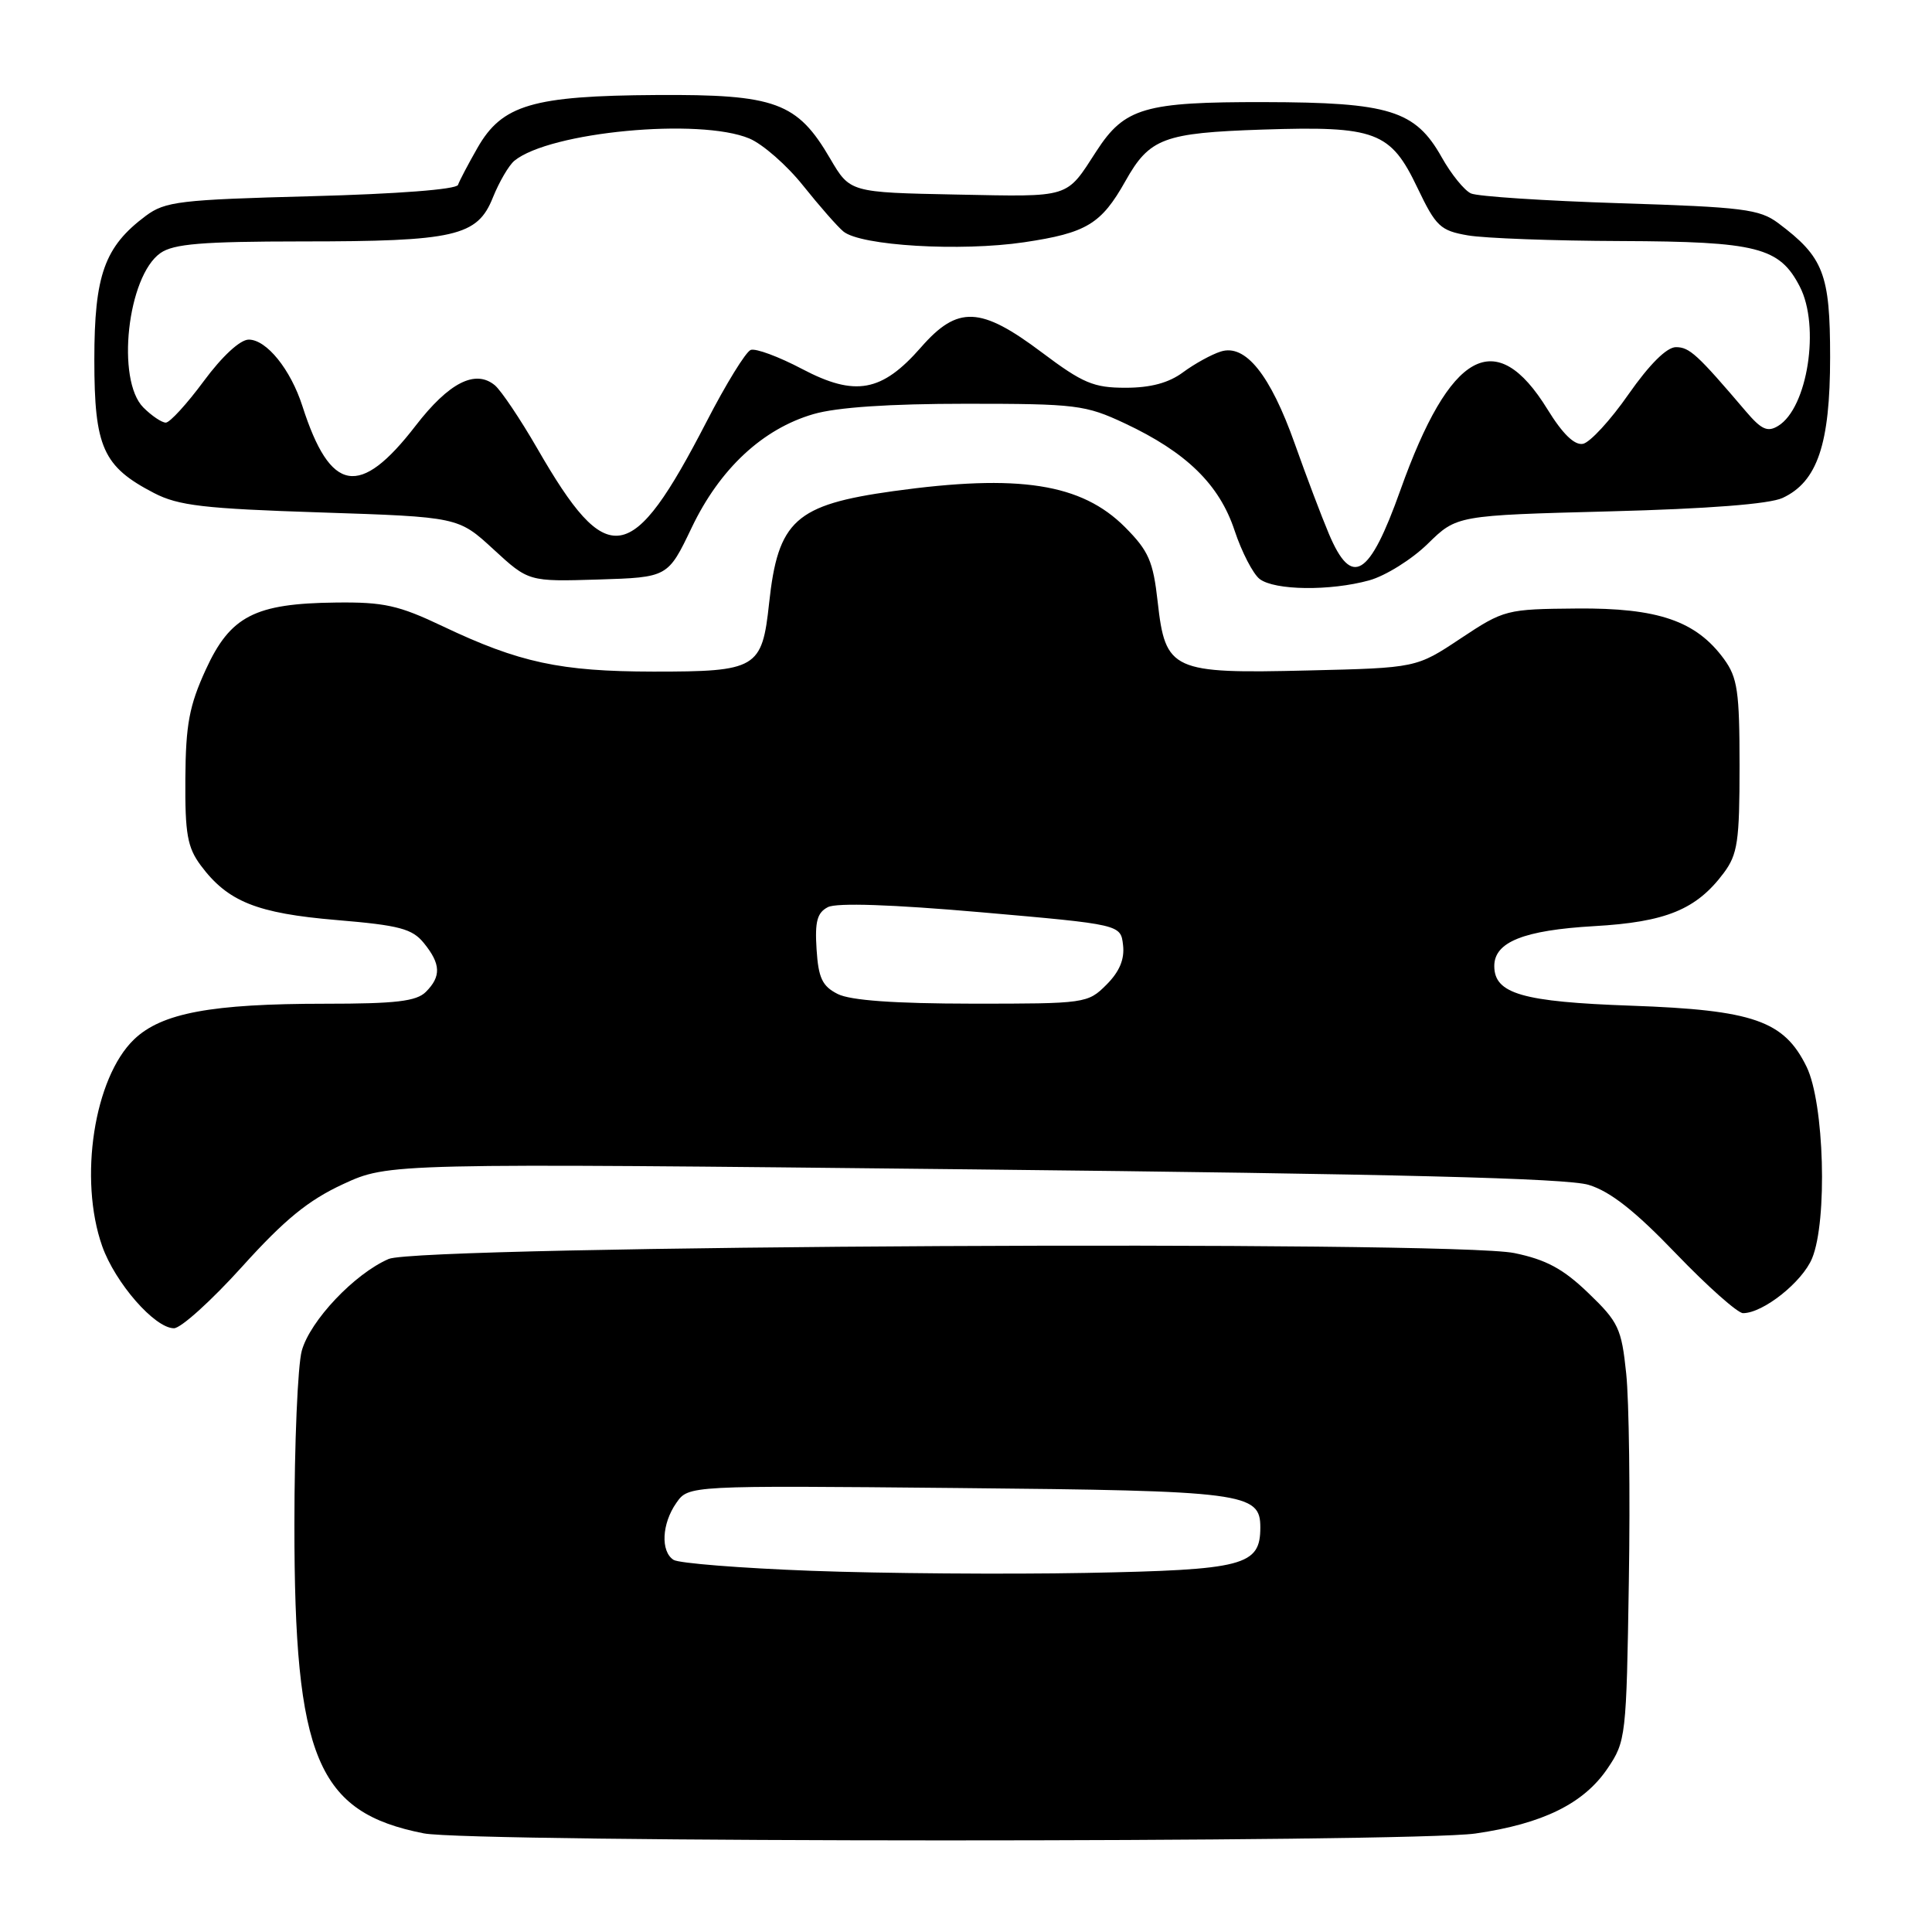<?xml version="1.0" encoding="UTF-8" standalone="no"?>
<!DOCTYPE svg PUBLIC "-//W3C//DTD SVG 1.1//EN" "http://www.w3.org/Graphics/SVG/1.1/DTD/svg11.dtd" >
<svg xmlns="http://www.w3.org/2000/svg" xmlns:xlink="http://www.w3.org/1999/xlink" version="1.1" viewBox="0 0 256 256">
 <g >
 <path fill="currentColor"
d=" M 195.50 242.95 C 204.43 241.66 209.85 238.99 213.00 234.34 C 215.44 230.74 215.51 230.14 215.83 209.58 C 216.02 197.98 215.86 185.57 215.48 182.00 C 214.86 176.02 214.46 175.17 210.47 171.34 C 207.14 168.13 204.88 166.91 200.67 166.04 C 192.40 164.32 55.60 165.03 51.50 166.82 C 46.97 168.78 41.10 174.99 39.99 178.97 C 39.45 180.91 39.01 191.29 39.01 202.04 C 39.00 232.94 42.02 240.15 56.15 242.93 C 62.44 244.16 186.97 244.18 195.50 242.95 Z  M 32.08 167.84 C 37.73 161.58 40.85 159.04 45.47 156.90 C 51.50 154.12 51.50 154.12 129.00 154.95 C 184.86 155.55 207.62 156.12 210.50 157.00 C 213.37 157.87 216.65 160.45 222.08 166.11 C 226.25 170.45 230.25 174.00 230.96 174.00 C 233.62 174.00 238.81 169.88 240.11 166.74 C 242.17 161.76 241.73 146.16 239.38 141.35 C 236.40 135.25 232.33 133.83 216.15 133.26 C 201.72 132.75 198.00 131.68 198.00 128.00 C 198.00 124.82 201.90 123.26 211.21 122.72 C 220.75 122.18 224.78 120.52 228.40 115.68 C 230.25 113.20 230.50 111.48 230.50 101.50 C 230.50 91.61 230.23 89.79 228.44 87.33 C 224.74 82.27 219.70 80.54 208.95 80.63 C 199.59 80.71 199.30 80.78 193.54 84.60 C 187.68 88.50 187.68 88.50 173.31 88.84 C 155.30 89.28 154.42 88.88 153.40 79.76 C 152.80 74.36 152.20 73.00 149.08 69.86 C 143.30 64.06 135.01 62.77 118.36 65.08 C 105.38 66.89 103.09 68.96 101.91 79.93 C 100.98 88.59 100.28 89.00 86.56 88.99 C 74.25 88.97 68.82 87.81 58.68 82.99 C 52.82 80.20 50.84 79.76 44.50 79.84 C 33.76 79.96 30.52 81.63 27.27 88.72 C 25.08 93.50 24.61 95.99 24.56 103.17 C 24.51 110.49 24.83 112.29 26.60 114.67 C 30.17 119.47 34.03 121.02 44.60 121.91 C 52.95 122.61 54.63 123.06 56.18 124.98 C 58.41 127.73 58.48 129.38 56.43 131.43 C 55.18 132.68 52.45 133.00 43.07 133.00 C 27.99 133.00 21.42 134.23 17.77 137.72 C 12.47 142.80 10.40 156.21 13.54 165.12 C 15.27 170.00 20.51 176.00 23.05 176.00 C 23.97 176.00 28.03 172.33 32.08 167.84 Z  M 181.43 76.90 C 183.59 76.30 187.08 74.12 189.19 72.05 C 193.03 68.29 193.03 68.29 213.26 67.76 C 226.34 67.42 234.46 66.79 236.20 65.98 C 240.81 63.84 242.50 58.85 242.50 47.33 C 242.50 36.28 241.64 34.07 235.62 29.56 C 233.15 27.72 230.96 27.44 214.68 26.93 C 204.68 26.61 195.78 26.03 194.91 25.63 C 194.03 25.23 192.29 23.08 191.04 20.85 C 187.54 14.62 184.12 13.56 167.50 13.53 C 151.68 13.50 149.02 14.27 145.30 20.00 C 141.20 26.33 142.01 26.08 126.75 25.78 C 112.63 25.50 112.63 25.50 110.01 21.03 C 105.64 13.54 102.77 12.49 87.00 12.59 C 70.57 12.69 66.53 13.88 63.27 19.59 C 62.04 21.74 60.88 23.95 60.69 24.50 C 60.48 25.10 52.61 25.70 41.24 26.00 C 23.82 26.46 21.89 26.69 19.32 28.60 C 13.84 32.69 12.50 36.45 12.50 47.67 C 12.50 59.27 13.64 61.82 20.41 65.33 C 23.63 67.00 27.01 67.40 42.47 67.90 C 60.73 68.50 60.73 68.50 65.39 72.79 C 70.04 77.07 70.04 77.07 79.27 76.79 C 88.50 76.50 88.50 76.50 91.65 69.92 C 95.37 62.12 101.05 56.83 107.79 54.87 C 110.88 53.97 117.85 53.50 128.00 53.50 C 142.61 53.50 143.82 53.65 149.05 56.10 C 157.20 59.93 161.57 64.19 163.59 70.30 C 164.54 73.16 166.04 76.05 166.91 76.72 C 168.90 78.24 176.25 78.33 181.43 76.90 Z  M 107.50 208.14 C 98.15 207.79 89.94 207.14 89.25 206.69 C 87.51 205.57 87.69 201.89 89.62 199.14 C 91.23 196.83 91.23 196.83 126.87 197.17 C 164.91 197.53 167.00 197.80 167.00 202.38 C 167.00 207.47 164.87 208.02 143.89 208.42 C 133.23 208.62 116.85 208.49 107.50 208.14 Z  M 111.00 131.71 C 108.96 130.68 108.44 129.60 108.20 125.79 C 107.96 122.11 108.28 120.93 109.70 120.20 C 110.85 119.60 118.20 119.85 130.00 120.88 C 148.50 122.50 148.50 122.50 148.81 125.23 C 149.03 127.10 148.34 128.75 146.61 130.48 C 144.14 132.95 143.82 133.00 128.80 132.99 C 118.52 132.98 112.68 132.56 111.00 131.71 Z  M 176.09 70.75 C 175.10 68.41 173.07 63.04 171.57 58.81 C 168.32 49.65 165.02 45.54 161.76 46.58 C 160.54 46.96 158.29 48.20 156.76 49.33 C 154.86 50.74 152.46 51.38 149.14 51.38 C 144.91 51.38 143.48 50.78 138.04 46.69 C 129.92 40.59 126.90 40.46 122.03 46.03 C 116.85 51.95 113.32 52.59 106.30 48.90 C 103.19 47.26 100.12 46.12 99.47 46.37 C 98.82 46.62 96.19 50.89 93.63 55.86 C 83.67 75.13 80.53 75.63 71.19 59.42 C 68.94 55.52 66.41 51.76 65.57 51.05 C 62.98 48.91 59.48 50.70 55.08 56.40 C 47.66 66.02 43.78 65.35 40.07 53.81 C 38.51 48.95 35.32 45.00 32.96 45.00 C 31.82 45.00 29.44 47.20 27.00 50.50 C 24.77 53.52 22.50 56.00 21.97 56.00 C 21.44 56.00 20.10 55.10 19.00 54.00 C 15.36 50.36 16.88 36.60 21.26 33.53 C 23.01 32.31 26.76 32.00 39.97 31.99 C 60.31 31.99 63.26 31.31 65.31 26.17 C 66.15 24.09 67.43 21.90 68.16 21.30 C 72.84 17.47 92.69 15.59 99.29 18.35 C 101.06 19.09 104.27 21.90 106.42 24.60 C 108.57 27.29 110.97 30.03 111.75 30.67 C 114.04 32.57 127.27 33.35 135.71 32.10 C 143.97 30.87 145.92 29.69 149.12 24.00 C 152.32 18.30 154.18 17.61 167.29 17.17 C 182.31 16.68 184.26 17.41 187.83 24.91 C 190.27 30.01 190.85 30.56 194.50 31.19 C 196.70 31.57 205.83 31.91 214.80 31.94 C 232.84 32.01 235.79 32.76 238.48 37.97 C 241.20 43.22 239.52 54.05 235.62 56.43 C 234.21 57.30 233.40 56.93 231.33 54.50 C 224.90 46.95 223.87 46.00 222.07 46.00 C 220.85 46.00 218.57 48.27 215.79 52.24 C 213.40 55.68 210.68 58.63 209.75 58.81 C 208.63 59.03 207.05 57.49 205.05 54.24 C 198.21 43.13 192.14 46.47 185.55 64.97 C 181.44 76.50 179.12 77.92 176.09 70.75 Z "/>
</g>
</svg>